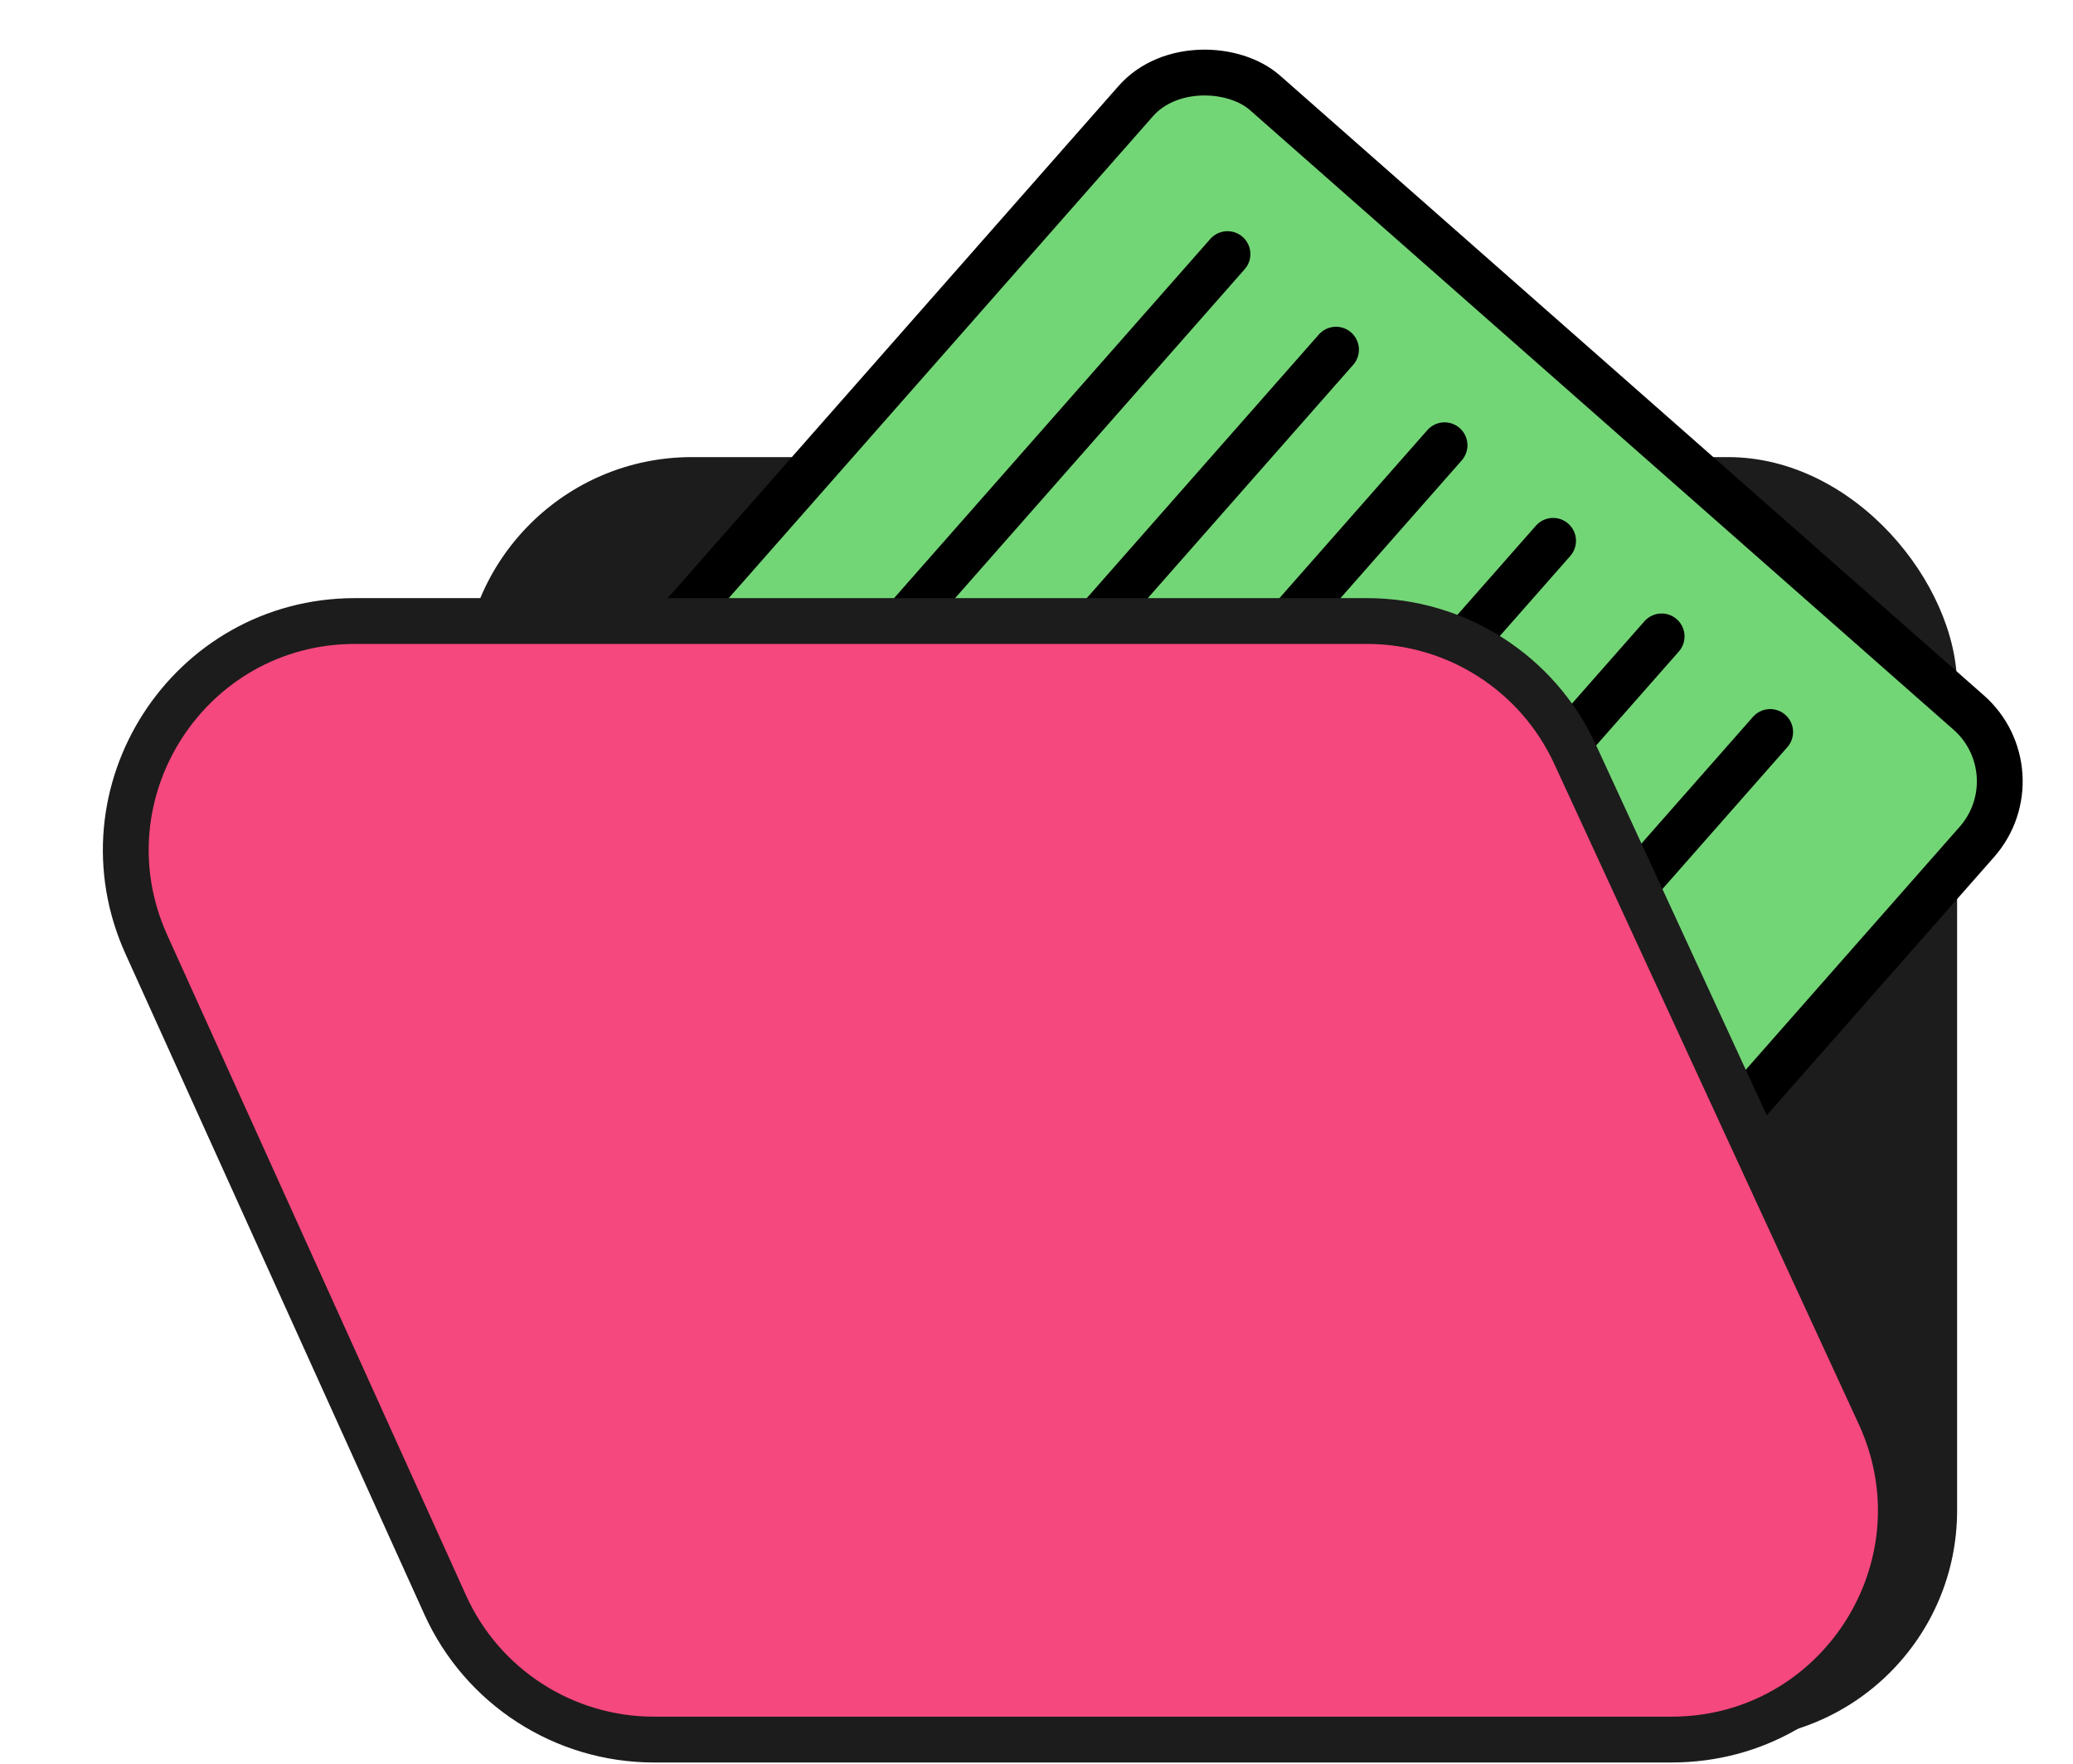 <svg width="181" height="154" viewBox="0 0 181 154" fill="none" xmlns="http://www.w3.org/2000/svg">
<rect x="40.405" y="39.905" width="130.476" height="111.957" rx="20" fill="#1C1C1C"/>
<rect x="51.469" y="63" width="80.178" height="97.855" rx="8" transform="rotate(-48.637 51.469 63)" fill="#73D676" stroke="black" stroke-width="4"/>
<path d="M71.295 62.932L107.175 22.182" stroke="black" stroke-width="4" stroke-linecap="round"/>
<path d="M80.772 71.276L116.651 30.526" stroke="black" stroke-width="4" stroke-linecap="round"/>
<path d="M90.249 79.621L126.128 38.87" stroke="black" stroke-width="4" stroke-linecap="round"/>
<path d="M99.726 87.965L135.605 47.214" stroke="black" stroke-width="4" stroke-linecap="round"/>
<path d="M109.202 96.308L145.081 55.558" stroke="black" stroke-width="4" stroke-linecap="round"/>
<path d="M118.679 104.652L154.559 63.902" stroke="black" stroke-width="4" stroke-linecap="round"/>
<path d="M119.359 54.215H31.005C16.473 54.215 6.792 69.223 12.784 82.462L38.874 140.108C42.113 147.264 49.24 151.862 57.095 151.862H145.946C160.539 151.862 170.219 136.738 164.107 123.486L137.52 65.839C134.252 58.754 127.162 54.215 119.359 54.215Z" fill="#F5487E" stroke="#1C1C1C" stroke-width="4"/>
</svg>
